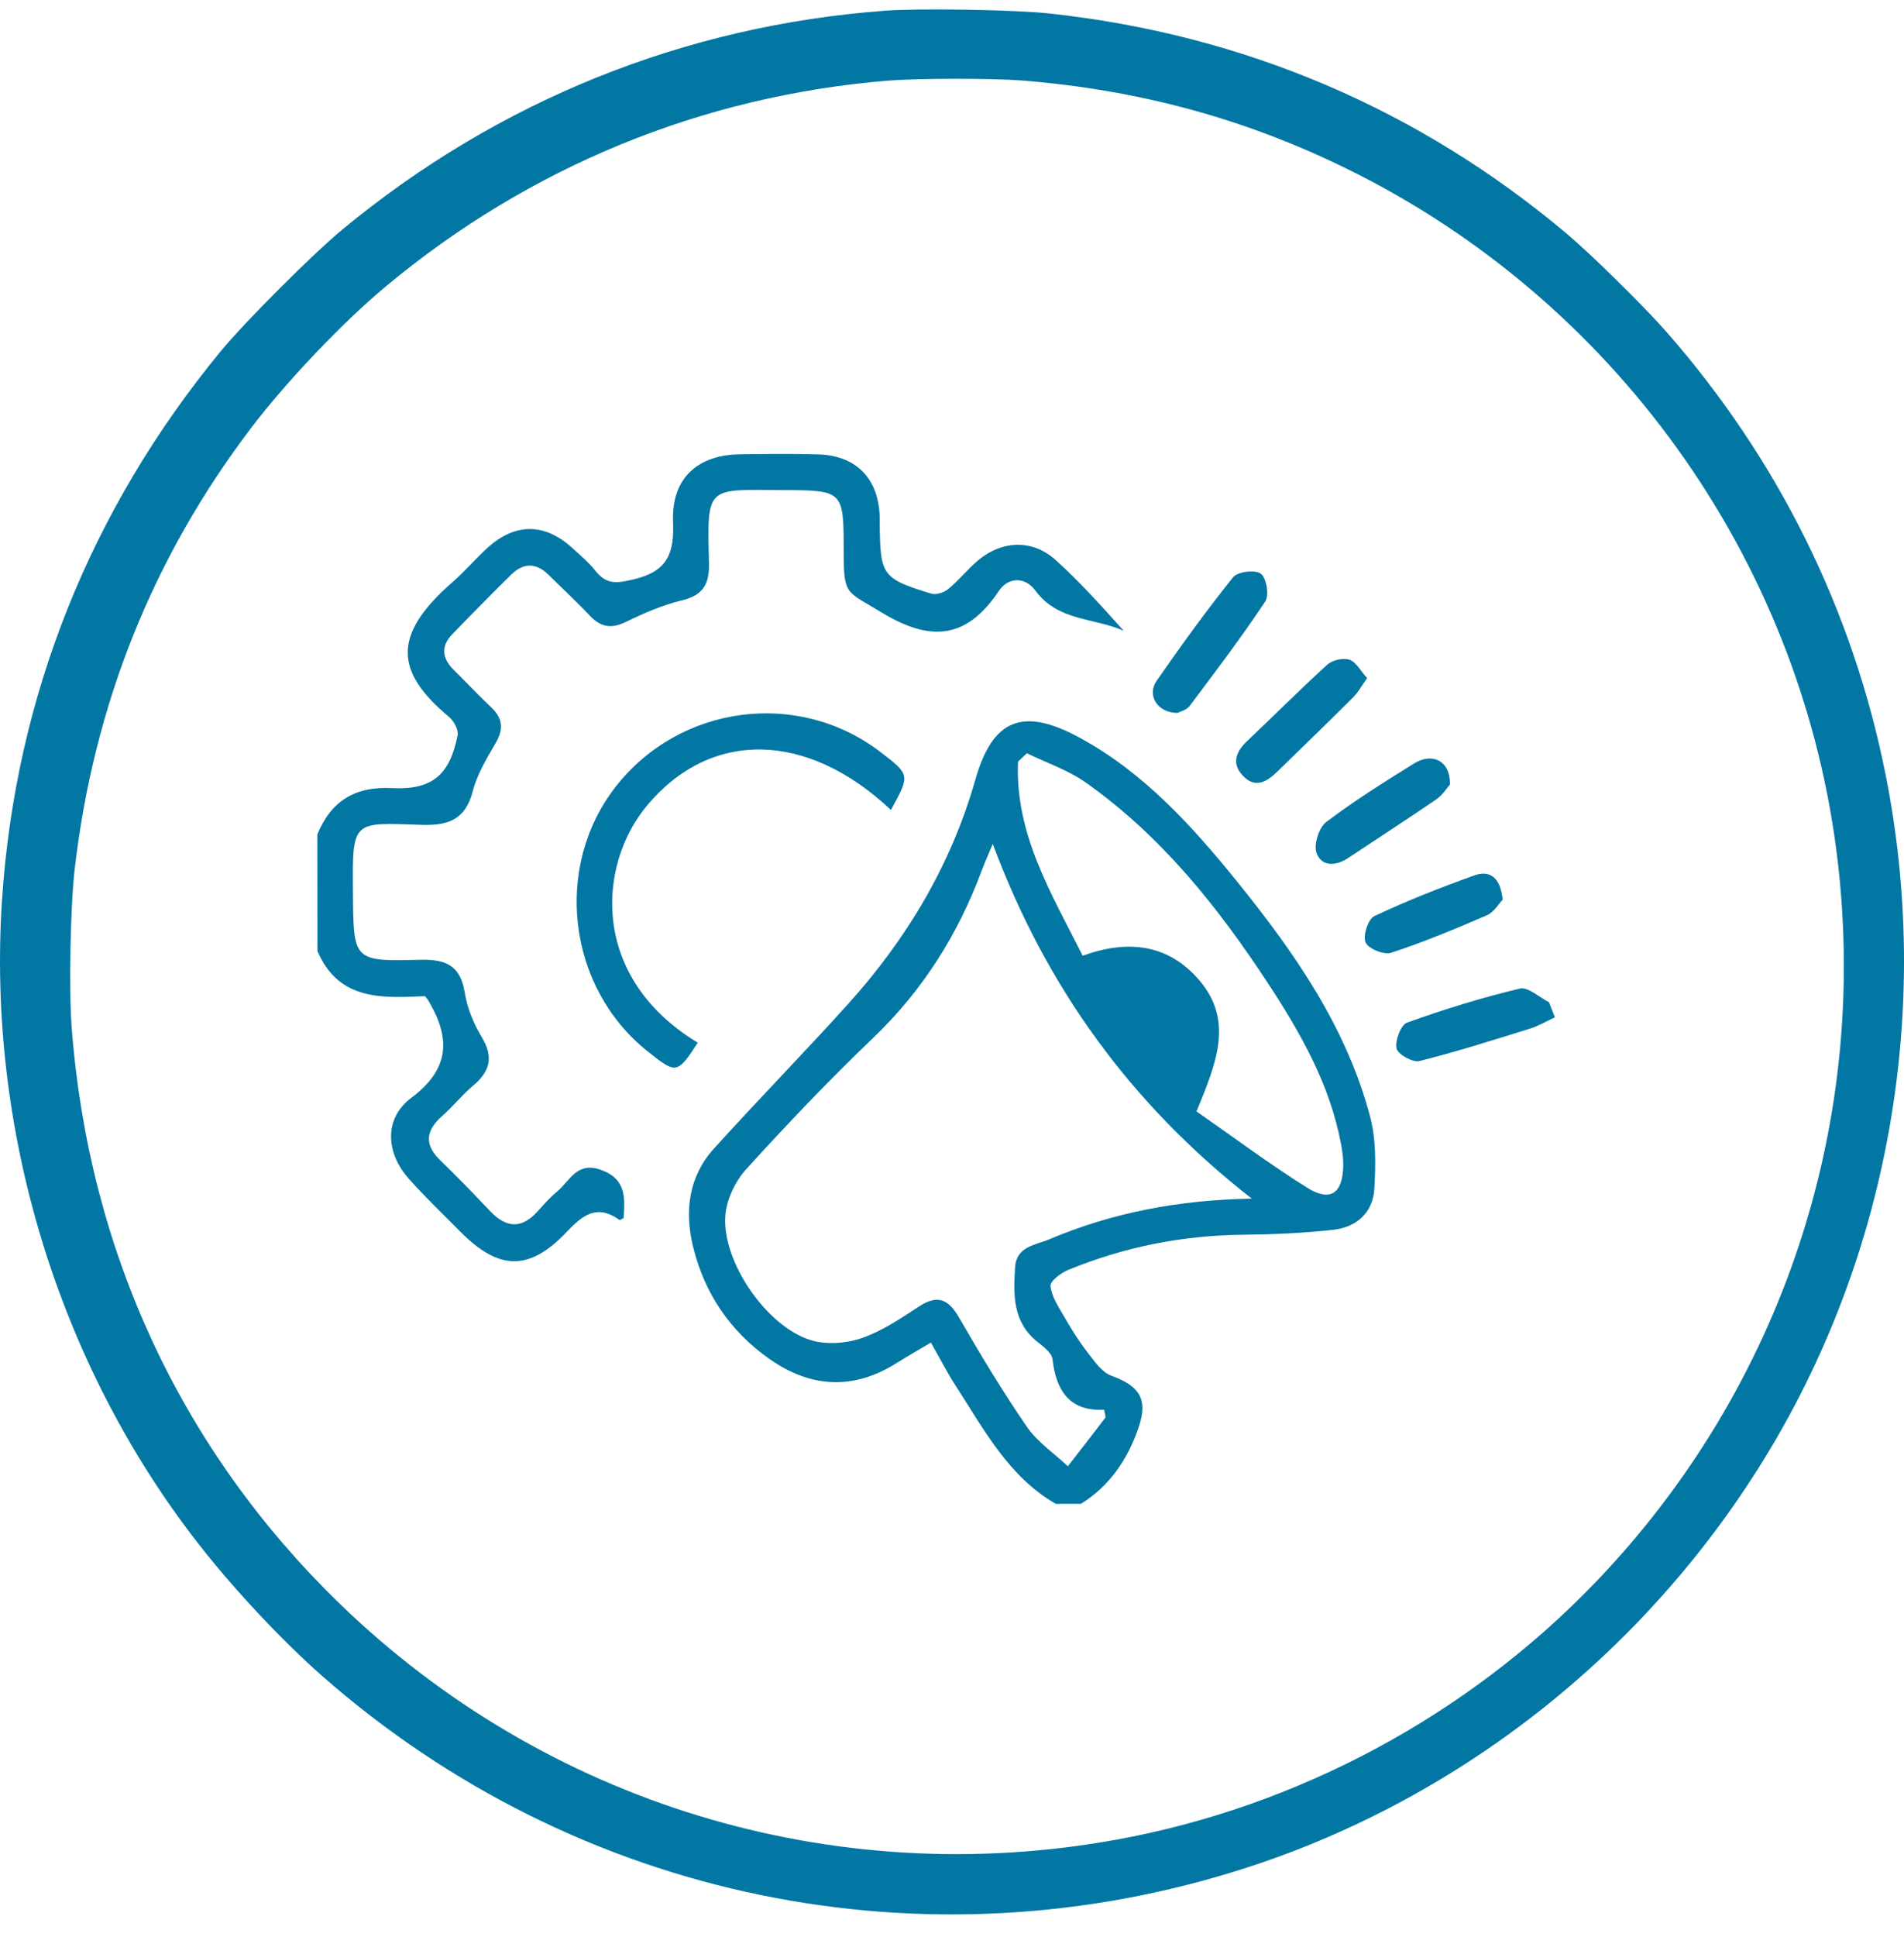 <svg width="60" height="61" viewBox="0 0 60 61" fill="none" xmlns="http://www.w3.org/2000/svg">
<path d="M27.921 0.335C21.584 0.798 15.689 3.172 10.775 7.241C9.855 8.002 7.709 10.149 6.966 11.05C2.84 16.055 0.483 21.966 0.063 28.354C-0.412 35.577 1.829 42.935 6.224 48.586C7.342 50.026 8.883 51.672 10.162 52.795C18.182 59.837 29.17 62.105 39.311 58.816C46.128 56.605 52.023 51.896 55.756 45.684C59.56 39.355 60.877 31.706 59.422 24.405C58.386 19.211 56.034 14.461 52.502 10.439C51.814 9.655 50.137 8.004 49.384 7.371C44.715 3.438 39.188 1.084 33.063 0.424C32.002 0.307 28.999 0.256 27.921 0.335ZM32.182 2.534C35.881 2.827 39.232 3.736 42.464 5.326C50.839 9.442 56.651 17.523 57.863 26.738C58.979 35.239 56.196 43.697 50.248 49.867C46.225 54.042 40.885 56.905 35.191 57.941C26.263 59.565 17.189 56.806 10.683 50.489C5.706 45.656 2.795 39.392 2.259 32.366C2.168 31.178 2.218 28.547 2.354 27.373C2.953 22.204 4.809 17.566 7.912 13.481C9.019 12.023 10.801 10.15 12.159 9.02C16.688 5.247 22.128 3.019 27.982 2.54C28.912 2.465 31.263 2.463 32.182 2.534Z" fill="#0377A3"/>
<path d="M33.269 47.366C31.781 46.506 31.012 45.029 30.123 43.658C29.85 43.238 29.622 42.787 29.335 42.285C28.966 42.506 28.608 42.708 28.26 42.928C26.894 43.79 25.549 43.716 24.249 42.803C23.005 41.93 22.195 40.728 21.838 39.259C21.57 38.155 21.697 37.064 22.491 36.184C23.88 34.648 25.331 33.167 26.719 31.63C28.573 29.575 29.967 27.251 30.733 24.565C31.278 22.65 32.222 22.263 34.002 23.224C36.053 24.332 37.586 26.035 39.025 27.816C40.815 30.034 42.436 32.369 43.177 35.175C43.367 35.894 43.352 36.69 43.309 37.443C43.266 38.194 42.744 38.654 42.015 38.734C41.07 38.839 40.115 38.881 39.163 38.89C37.258 38.91 35.427 39.274 33.67 39.994C33.439 40.089 33.09 40.346 33.105 40.502C33.134 40.826 33.347 41.145 33.52 41.445C33.745 41.834 33.981 42.219 34.254 42.572C34.475 42.858 34.715 43.219 35.024 43.331C35.907 43.652 36.183 44.066 35.883 44.949C35.543 45.95 34.981 46.794 34.065 47.364C33.8 47.366 33.533 47.366 33.269 47.366ZM39.446 37.752C35.617 34.761 32.96 31.076 31.285 26.58C31.144 26.921 31.033 27.161 30.941 27.409C30.19 29.431 29.076 31.199 27.505 32.7C26.123 34.021 24.801 35.409 23.515 36.825C23.167 37.208 22.891 37.789 22.856 38.3C22.756 39.749 24.164 41.785 25.549 42.209C26.037 42.358 26.658 42.315 27.147 42.148C27.788 41.93 28.377 41.532 28.95 41.155C29.539 40.766 29.881 40.909 30.221 41.497C30.898 42.667 31.596 43.829 32.362 44.941C32.694 45.422 33.216 45.772 33.651 46.181C34.045 45.674 34.442 45.167 34.83 44.655C34.851 44.626 34.819 44.557 34.795 44.401C33.727 44.458 33.28 43.824 33.167 42.809C33.145 42.607 32.872 42.408 32.678 42.252C31.908 41.628 31.933 40.771 31.988 39.914C32.029 39.253 32.627 39.218 33.074 39.03C35.064 38.189 37.151 37.794 39.446 37.752ZM32.36 23.724C32.267 23.812 32.174 23.9 32.081 23.988C31.981 26.267 33.13 28.142 34.119 30.102C35.547 29.582 36.819 29.737 37.793 30.874C38.892 32.156 38.321 33.509 37.705 35.005C38.849 35.801 39.99 36.655 41.192 37.409C41.924 37.868 42.316 37.587 42.33 36.709C42.333 36.473 42.298 36.233 42.253 36C41.898 34.138 40.98 32.528 39.961 30.975C38.38 28.566 36.596 26.328 34.219 24.65C33.66 24.255 32.983 24.029 32.36 23.724Z" fill="#0377A3"/>
<path d="M10 26.284C10.432 25.223 11.193 24.761 12.358 24.822C13.617 24.887 14.176 24.404 14.42 23.162C14.454 22.989 14.301 22.706 14.149 22.579C12.467 21.175 12.329 20.016 14.259 18.336C14.64 18.005 14.969 17.617 15.34 17.275C16.218 16.463 17.156 16.46 18.031 17.256C18.286 17.489 18.556 17.715 18.768 17.983C19.121 18.429 19.461 18.37 19.992 18.241C21.031 17.989 21.25 17.431 21.21 16.445C21.154 15.073 21.966 14.329 23.318 14.309C24.141 14.298 24.964 14.287 25.786 14.312C26.991 14.351 27.685 15.075 27.722 16.28C27.725 16.36 27.723 16.439 27.723 16.519C27.738 18.123 27.805 18.227 29.346 18.697C29.5 18.744 29.749 18.663 29.88 18.554C30.208 18.286 30.476 17.946 30.797 17.67C31.556 17.02 32.525 16.973 33.26 17.633C34.024 18.32 34.714 19.092 35.412 19.867C34.48 19.453 33.334 19.57 32.625 18.598C32.31 18.166 31.776 18.161 31.469 18.622C30.445 20.151 29.298 20.215 27.77 19.283C26.677 18.615 26.587 18.765 26.587 17.404C26.587 15.438 26.587 15.444 24.635 15.436C22.262 15.423 22.279 15.279 22.342 17.725C22.36 18.384 22.169 18.745 21.49 18.909C20.88 19.055 20.288 19.313 19.719 19.59C19.26 19.813 18.93 19.753 18.59 19.394C18.171 18.949 17.72 18.535 17.286 18.105C16.89 17.712 16.489 17.723 16.104 18.103C15.479 18.72 14.863 19.344 14.255 19.973C13.893 20.347 13.924 20.727 14.29 21.09C14.686 21.483 15.068 21.891 15.474 22.273C15.845 22.621 15.876 22.965 15.619 23.404C15.34 23.883 15.04 24.377 14.903 24.905C14.672 25.809 14.139 26.009 13.277 25.98C11.085 25.907 11.104 25.812 11.123 28.145C11.141 30.248 11.128 30.286 13.229 30.23C14.056 30.208 14.511 30.407 14.649 31.28C14.726 31.766 14.935 32.257 15.19 32.681C15.571 33.313 15.426 33.761 14.901 34.201C14.556 34.49 14.272 34.851 13.935 35.149C13.409 35.613 13.362 36.056 13.886 36.558C14.422 37.074 14.937 37.611 15.45 38.15C15.951 38.677 16.437 38.714 16.94 38.155C17.136 37.939 17.33 37.715 17.554 37.531C17.954 37.202 18.171 36.579 18.923 36.841C19.735 37.125 19.7 37.72 19.65 38.367C19.605 38.386 19.54 38.436 19.517 38.42C18.827 37.929 18.381 38.248 17.871 38.788C16.677 40.052 15.715 40.02 14.491 38.778C13.95 38.229 13.388 37.698 12.879 37.122C12.152 36.298 12.096 35.226 12.961 34.578C14.205 33.645 14.192 32.668 13.483 31.488C13.47 31.468 13.451 31.45 13.39 31.376C12.08 31.431 10.679 31.54 10.003 29.954C10 28.733 10 27.508 10 26.284Z" fill="#0377A3"/>
<path d="M28.076 25.51C25.422 23.012 22.388 22.979 20.39 25.37C18.828 27.24 18.583 30.78 21.989 32.841C21.342 33.831 21.313 33.836 20.406 33.112C17.875 31.093 17.424 27.294 19.414 24.763C21.435 22.194 25.152 21.708 27.733 23.677C28.684 24.402 28.684 24.402 28.076 25.51Z" fill="#0377A3"/>
<path d="M37.104 22.455C36.471 22.451 36.134 21.897 36.446 21.447C37.216 20.335 38.012 19.236 38.858 18.181C39.001 18.003 39.559 17.936 39.733 18.069C39.911 18.206 40.001 18.751 39.871 18.945C39.121 20.072 38.303 21.152 37.489 22.235C37.393 22.366 37.184 22.412 37.104 22.455Z" fill="#0377A3"/>
<path d="M43.081 21.361C42.907 21.602 42.797 21.811 42.636 21.969C41.85 22.754 41.049 23.524 40.254 24.301C39.922 24.625 39.553 24.847 39.165 24.431C38.799 24.043 38.948 23.674 39.304 23.337C40.15 22.538 40.97 21.711 41.832 20.929C41.991 20.787 42.331 20.713 42.529 20.78C42.736 20.851 42.874 21.13 43.081 21.361Z" fill="#0377A3"/>
<path d="M48.998 32.042C48.738 32.163 48.486 32.312 48.215 32.397C47.058 32.757 45.901 33.127 44.726 33.419C44.517 33.471 44.047 33.205 44.009 33.02C43.957 32.773 44.144 32.28 44.341 32.208C45.506 31.789 46.694 31.423 47.896 31.136C48.153 31.075 48.504 31.412 48.812 31.566C48.875 31.723 48.937 31.884 48.998 32.042Z" fill="#0377A3"/>
<path d="M45.693 24.709C45.6 24.813 45.462 25.039 45.261 25.177C44.346 25.805 43.412 26.405 42.489 27.021C42.098 27.283 41.653 27.304 41.489 26.871C41.392 26.609 41.559 26.068 41.79 25.893C42.671 25.224 43.616 24.633 44.558 24.048C45.138 23.685 45.709 23.964 45.693 24.709Z" fill="#0377A3"/>
<path d="M47.352 28.337C47.236 28.455 47.084 28.727 46.859 28.826C45.865 29.256 44.864 29.672 43.837 30.009C43.612 30.083 43.119 29.881 43.033 29.683C42.943 29.474 43.111 28.947 43.307 28.855C44.331 28.372 45.39 27.955 46.458 27.573C46.936 27.401 47.284 27.619 47.352 28.337Z" fill="#0377A3"/>
</svg>
